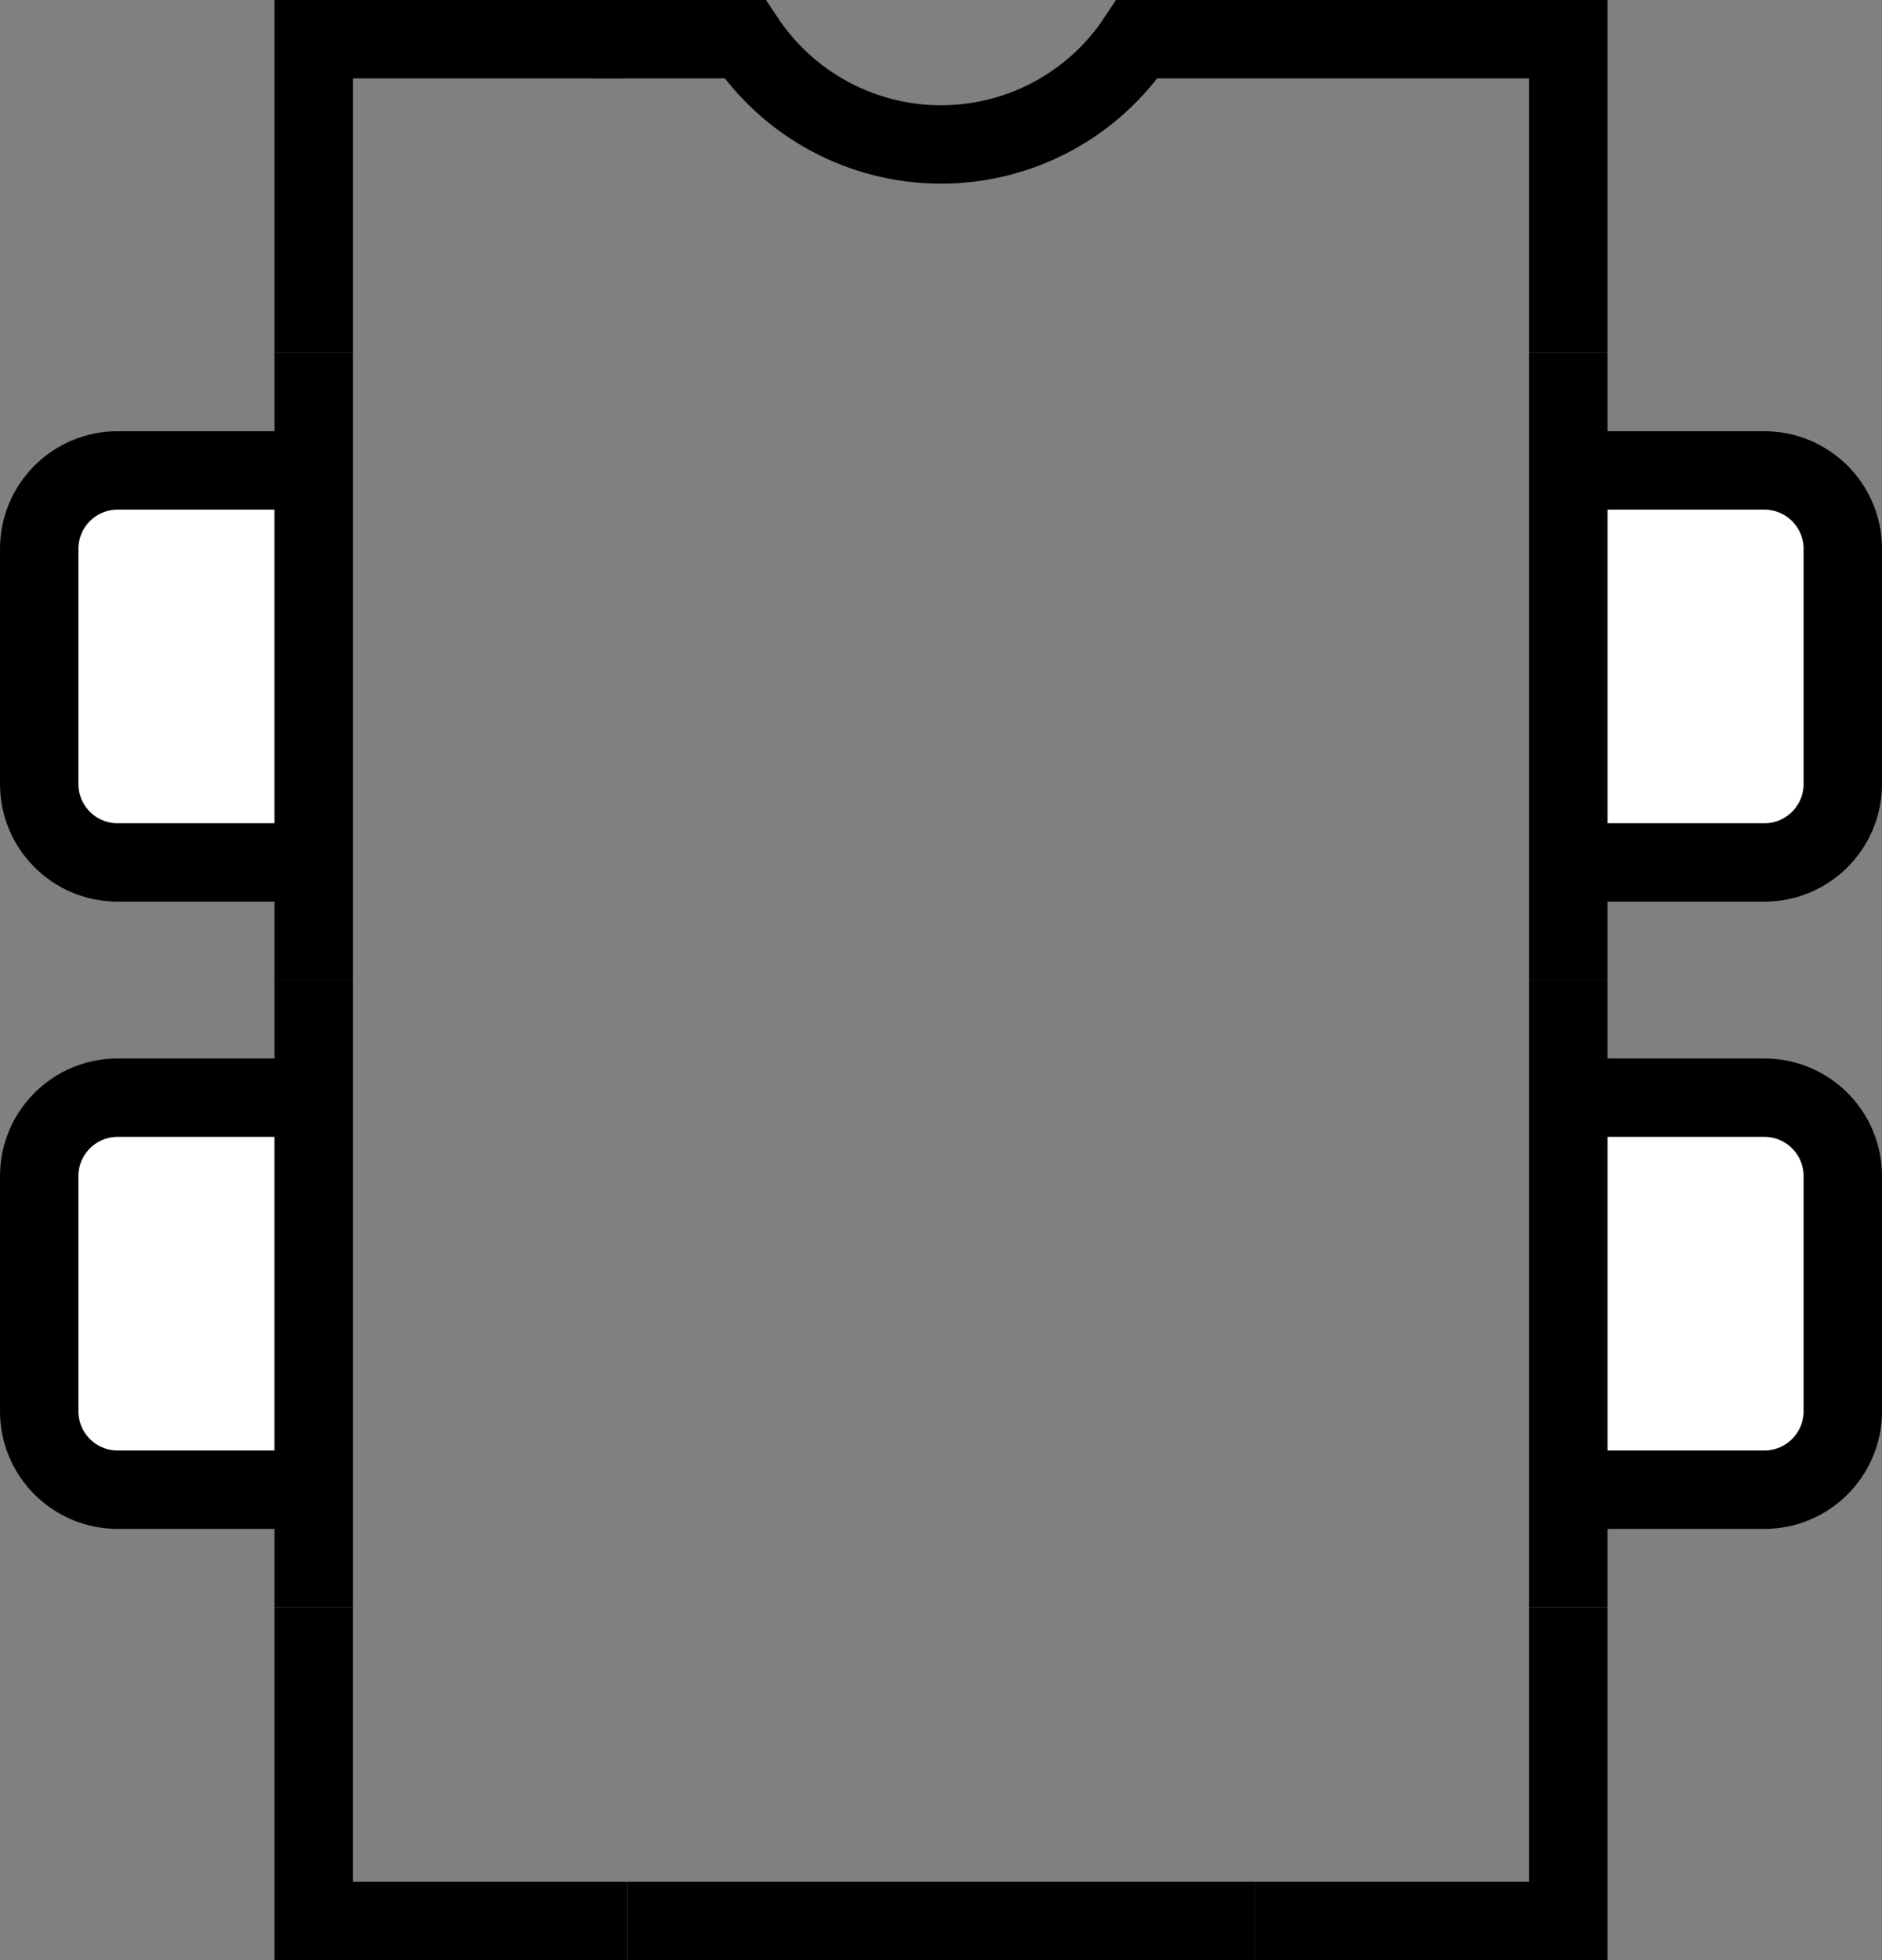 <?xml version="1.0" encoding="utf-8"?>
<!-- Generator: Adobe Illustrator 16.0.0, SVG Export Plug-In . SVG Version: 6.00 Build 0)  -->
<!DOCTYPE svg PUBLIC "-//W3C//DTD SVG 1.1//EN" "http://www.w3.org/Graphics/SVG/1.1/DTD/svg11.dtd">
<svg version="1.1" id="Layer_1" xmlns:sketch="http://www.bohemiancoding.com/sketch/ns"
	 xmlns="http://www.w3.org/2000/svg" xmlns:xlink="http://www.w3.org/1999/xlink" x="0px" y="0px" width="48px" height="50px"
	 viewBox="0 0 48 50" enable-background="new 0 0 48 50" xml:space="preserve">
<rect x="0" y="0" width="48" height="50" fill="#808080" stroke="none"/>
<g>
	<path id="Shape" stroke="#000000" stroke-width="2" d="M16.002,49h16"/>
	<g id="Shape_368_" transform="translate(1167, 807)" sketch:type="MSShapeGroup">
		<path fill="none" stroke="#000000" stroke-width="2" d="M-1152-806h4c1.113,1.677,2.99,2.685,5,2.685c2.014,0,3.891-1.008,5-2.685
			h4"/>
	</g>
	<g id="Shape_369_" transform="translate(1153, 816)" sketch:type="MSShapeGroup">
		<path fill="#FFFFFF" stroke="#000000" stroke-width="2" d="M-1145-804h-5c-1.104,0-2,0.896-2,2v6c0,1.104,0.896,2,2,2h5"/>
		<path fill="#FFFFFF" stroke="#000000" stroke-width="2" d="M-1145-807v16"/>
	</g>
	<g id="Shape_370_" transform="translate(1153, 832)" sketch:type="MSShapeGroup">
		<path fill="#FFFFFF" stroke="#000000" stroke-width="2" d="M-1145-804h-5c-1.104,0-2,0.896-2,2v6c0,1.104,0.896,2,2,2h5"/>
		<path fill="#FFFFFF" stroke="#000000" stroke-width="2" d="M-1145-807v16"/>
	</g>
	
		<g id="Shape_371_" transform="translate(1195, 824) scale(-1, -1) translate(-1195, -824) translate(1191, 816)" sketch:type="MSShapeGroup">
		<path fill="#FFFFFF" stroke="#000000" stroke-width="2" d="M1159,810h-5c-1.104,0-2,0.896-2,2v6c0,1.104,0.896,2,2,2h5"/>
		<path fill="#FFFFFF" stroke="#000000" stroke-width="2" d="M1159,807v16"/>
	</g>
	
		<g id="Shape_372_" transform="translate(1195, 840) scale(-1, -1) translate(-1195, -840) translate(1191, 832)" sketch:type="MSShapeGroup">
		<path fill="#FFFFFF" stroke="#000000" stroke-width="2" d="M1159,810h-5c-1.104,0-2,0.896-2,2v6c0,1.104,0.896,2,2,2h5"/>
		<path fill="#FFFFFF" stroke="#000000" stroke-width="2" d="M1159,807v16"/>
	</g>
	<g id="Shape_373_" transform="translate(1160, 808)" sketch:type="MSShapeGroup">
		<path fill="none" stroke="#000000" stroke-width="2" d="M-1152-799v-8h8"/>
	</g>
	
		<g id="Shape_374_" transform="translate(1188, 812) rotate(90) translate(-1188, -812) translate(1184, 808)" sketch:type="MSShapeGroup">
		<path fill="none" stroke="#000000" stroke-width="2" d="M-807,1160v-8h8"/>
	</g>
	
		<g id="Shape_375_" transform="translate(1164, 852) rotate(-90) translate(-1164, -852) translate(1160, 848)" sketch:type="MSShapeGroup">
		<path fill="none" stroke="#000000" stroke-width="2" d="M807-1144v-8h8"/>
	</g>
	
		<g id="Shape_376_" transform="translate(1188, 852) scale(-1, -1) translate(-1188, -852) translate(1184, 848)" sketch:type="MSShapeGroup">
		<path fill="none" stroke="#000000" stroke-width="2" d="M1152,815v-8h8"/>
	</g>
</g>
</svg>
